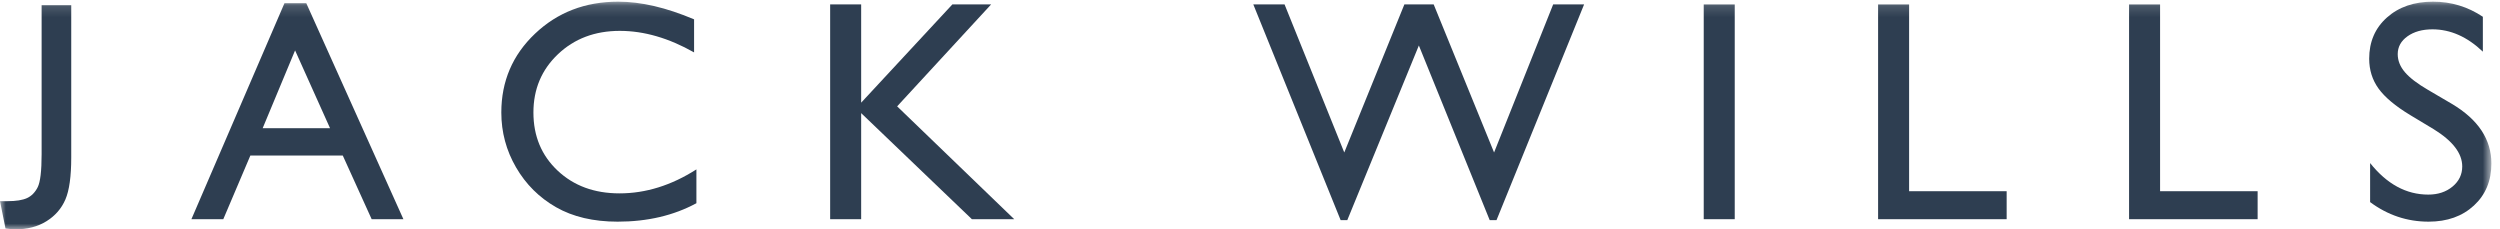 <?xml version="1.0" encoding="UTF-8" standalone="no"?>
<svg width="218px" height="20px" viewBox="0 0 218 20" version="1.1" xmlns="http://www.w3.org/2000/svg" xmlns:xlink="http://www.w3.org/1999/xlink">
    <!-- Generator: Sketch 3.8.3 (29802) - http://www.bohemiancoding.com/sketch -->
    <title>Group 15</title>
    <desc>Created with Sketch.</desc>
    <defs>
        <polyline id="path-1" points="0 0.145 217.249 0.145 217.249 20 0 20"></polyline>
        <polygon id="path-3" points="0 0.145 217.249 0.145 217.249 20 0 20"></polygon>
    </defs>
    <g id="Symbols" stroke="none" stroke-width="1" fill="none" fill-rule="evenodd">
        <g id="Header-Desktop" transform="translate(-731, -68)">
            <g id="Group-15" transform="translate(731, 68)">
                <g id="Group-4">
                    <mask id="mask-2" fill="white">
                        <use xlink:href="#path-1"></use>
                    </mask>
                    <g id="Clip-3"></g>
                    <path d="M60.727,14.771 L60.727,17.72 C58.743,18.793 56.454,19.329 53.857,19.329 C51.748,19.329 49.958,18.909 48.489,18.069 C47.019,17.229 45.856,16.071 45,14.597 C44.143,13.122 43.715,11.527 43.715,9.811 C43.715,7.085 44.696,4.792 46.657,2.934 C48.617,1.075 51.036,0.145 53.911,0.145 C55.895,0.145 58.099,0.659 60.524,1.687 L60.524,4.569 C58.315,3.318 56.156,2.692 54.047,2.692 C51.883,2.692 50.087,3.369 48.658,4.723 C47.229,6.077 46.514,7.773 46.514,9.811 C46.514,11.866 47.218,13.555 48.624,14.878 C50.03,16.201 51.829,16.862 54.02,16.862 C56.309,16.862 58.545,16.165 60.727,14.771" id="Fill-2" fill="#2E3E51" mask="url(#mask-2)"></path>
                </g>
                <polygon id="Fill-5" fill="#2E3E51" points="83.045 0.386 86.425 0.386 78.231 9.274 88.44 19.114 84.749 19.114 75.093 9.864 75.093 19.114 72.389 19.114 72.389 0.386 75.093 0.386 75.093 8.953"></polygon>
                <polygon id="Fill-7" fill="#2E3E51" points="135.436 0.386 138.133 0.386 130.496 19.195 129.901 19.195 123.725 3.966 117.484 19.195 116.903 19.195 109.289 0.386 112.014 0.386 117.22 13.296 122.461 0.386 125.018 0.386 130.283 13.296"></polygon>
                <mask id="mask-4" fill="white">
                    <use xlink:href="#path-3"></use>
                </mask>
                <g id="Clip-10"></g>
                <polygon id="Fill-9" fill="#2E3E51" mask="url(#mask-4)" points="148.565 0.386 151.269 0.386 151.269 19.114 148.565 19.114"></polygon>
                <polygon id="Fill-11" fill="#2E3E51" mask="url(#mask-4)" points="163.77 0.386 166.474 0.386 166.474 16.674 174.98 16.674 174.98 19.114 163.77 19.114"></polygon>
                <polygon id="Fill-12" fill="#2E3E51" mask="url(#mask-4)" points="185.655 0.386 188.359 0.386 188.359 16.674 196.865 16.674 196.865 19.114 185.655 19.114"></polygon>
                <path d="M212.219,11.267 L210.163,10.03 C208.874,9.249 207.957,8.481 207.411,7.726 C206.866,6.971 206.593,6.102 206.593,5.119 C206.593,3.644 207.109,2.447 208.142,1.526 C209.174,0.605 210.515,0.145 212.165,0.145 C213.742,0.145 215.189,0.584 216.505,1.462 L216.505,4.505 C215.144,3.207 213.679,2.558 212.11,2.558 C211.227,2.558 210.501,2.761 209.933,3.166 C209.365,3.571 209.081,4.089 209.081,4.721 C209.081,5.282 209.291,5.808 209.709,6.297 C210.127,6.787 210.8,7.301 211.727,7.84 L213.793,9.051 C216.097,10.416 217.249,12.152 217.249,14.261 C217.249,15.763 216.742,16.983 215.728,17.921 C214.714,18.86 213.395,19.329 211.772,19.329 C209.906,19.329 208.207,18.76 206.674,17.623 L206.674,14.218 C208.135,16.052 209.825,16.969 211.745,16.969 C212.593,16.969 213.298,16.736 213.862,16.268 C214.425,15.801 214.707,15.215 214.707,14.512 C214.707,13.372 213.877,12.29 212.219,11.267" id="Fill-13" fill="#2E3E51" mask="url(#mask-4)"></path>
                <path d="M3.629,0.454 L6.212,0.454 L6.212,13.739 C6.212,15.387 6.042,16.605 5.702,17.395 C5.362,18.184 4.813,18.816 4.055,19.289 C3.298,19.763 2.385,20 1.317,20 C1.154,20 0.874,19.974 0.478,19.923 L-4.58509144e-05,17.542 L0.659,17.542 C1.399,17.542 1.965,17.452 2.357,17.273 C2.748,17.094 3.058,16.778 3.287,16.325 C3.515,15.873 3.629,14.913 3.629,13.445 L3.629,0.454 Z" id="Fill-14" fill="#2E3E51" mask="url(#mask-4)"></path>
                <path d="M28.779,11.178 L25.731,4.395 L22.905,11.178 L28.779,11.178 Z M24.806,0.279 L26.707,0.279 L35.177,19.114 L32.409,19.114 L29.891,13.564 L21.831,13.564 L19.471,19.114 L16.691,19.114 L24.806,0.279 Z" id="Fill-1" fill="#2E3E51" mask="url(#mask-4)"></path>
            </g>
        </g>
    </g>
</svg>